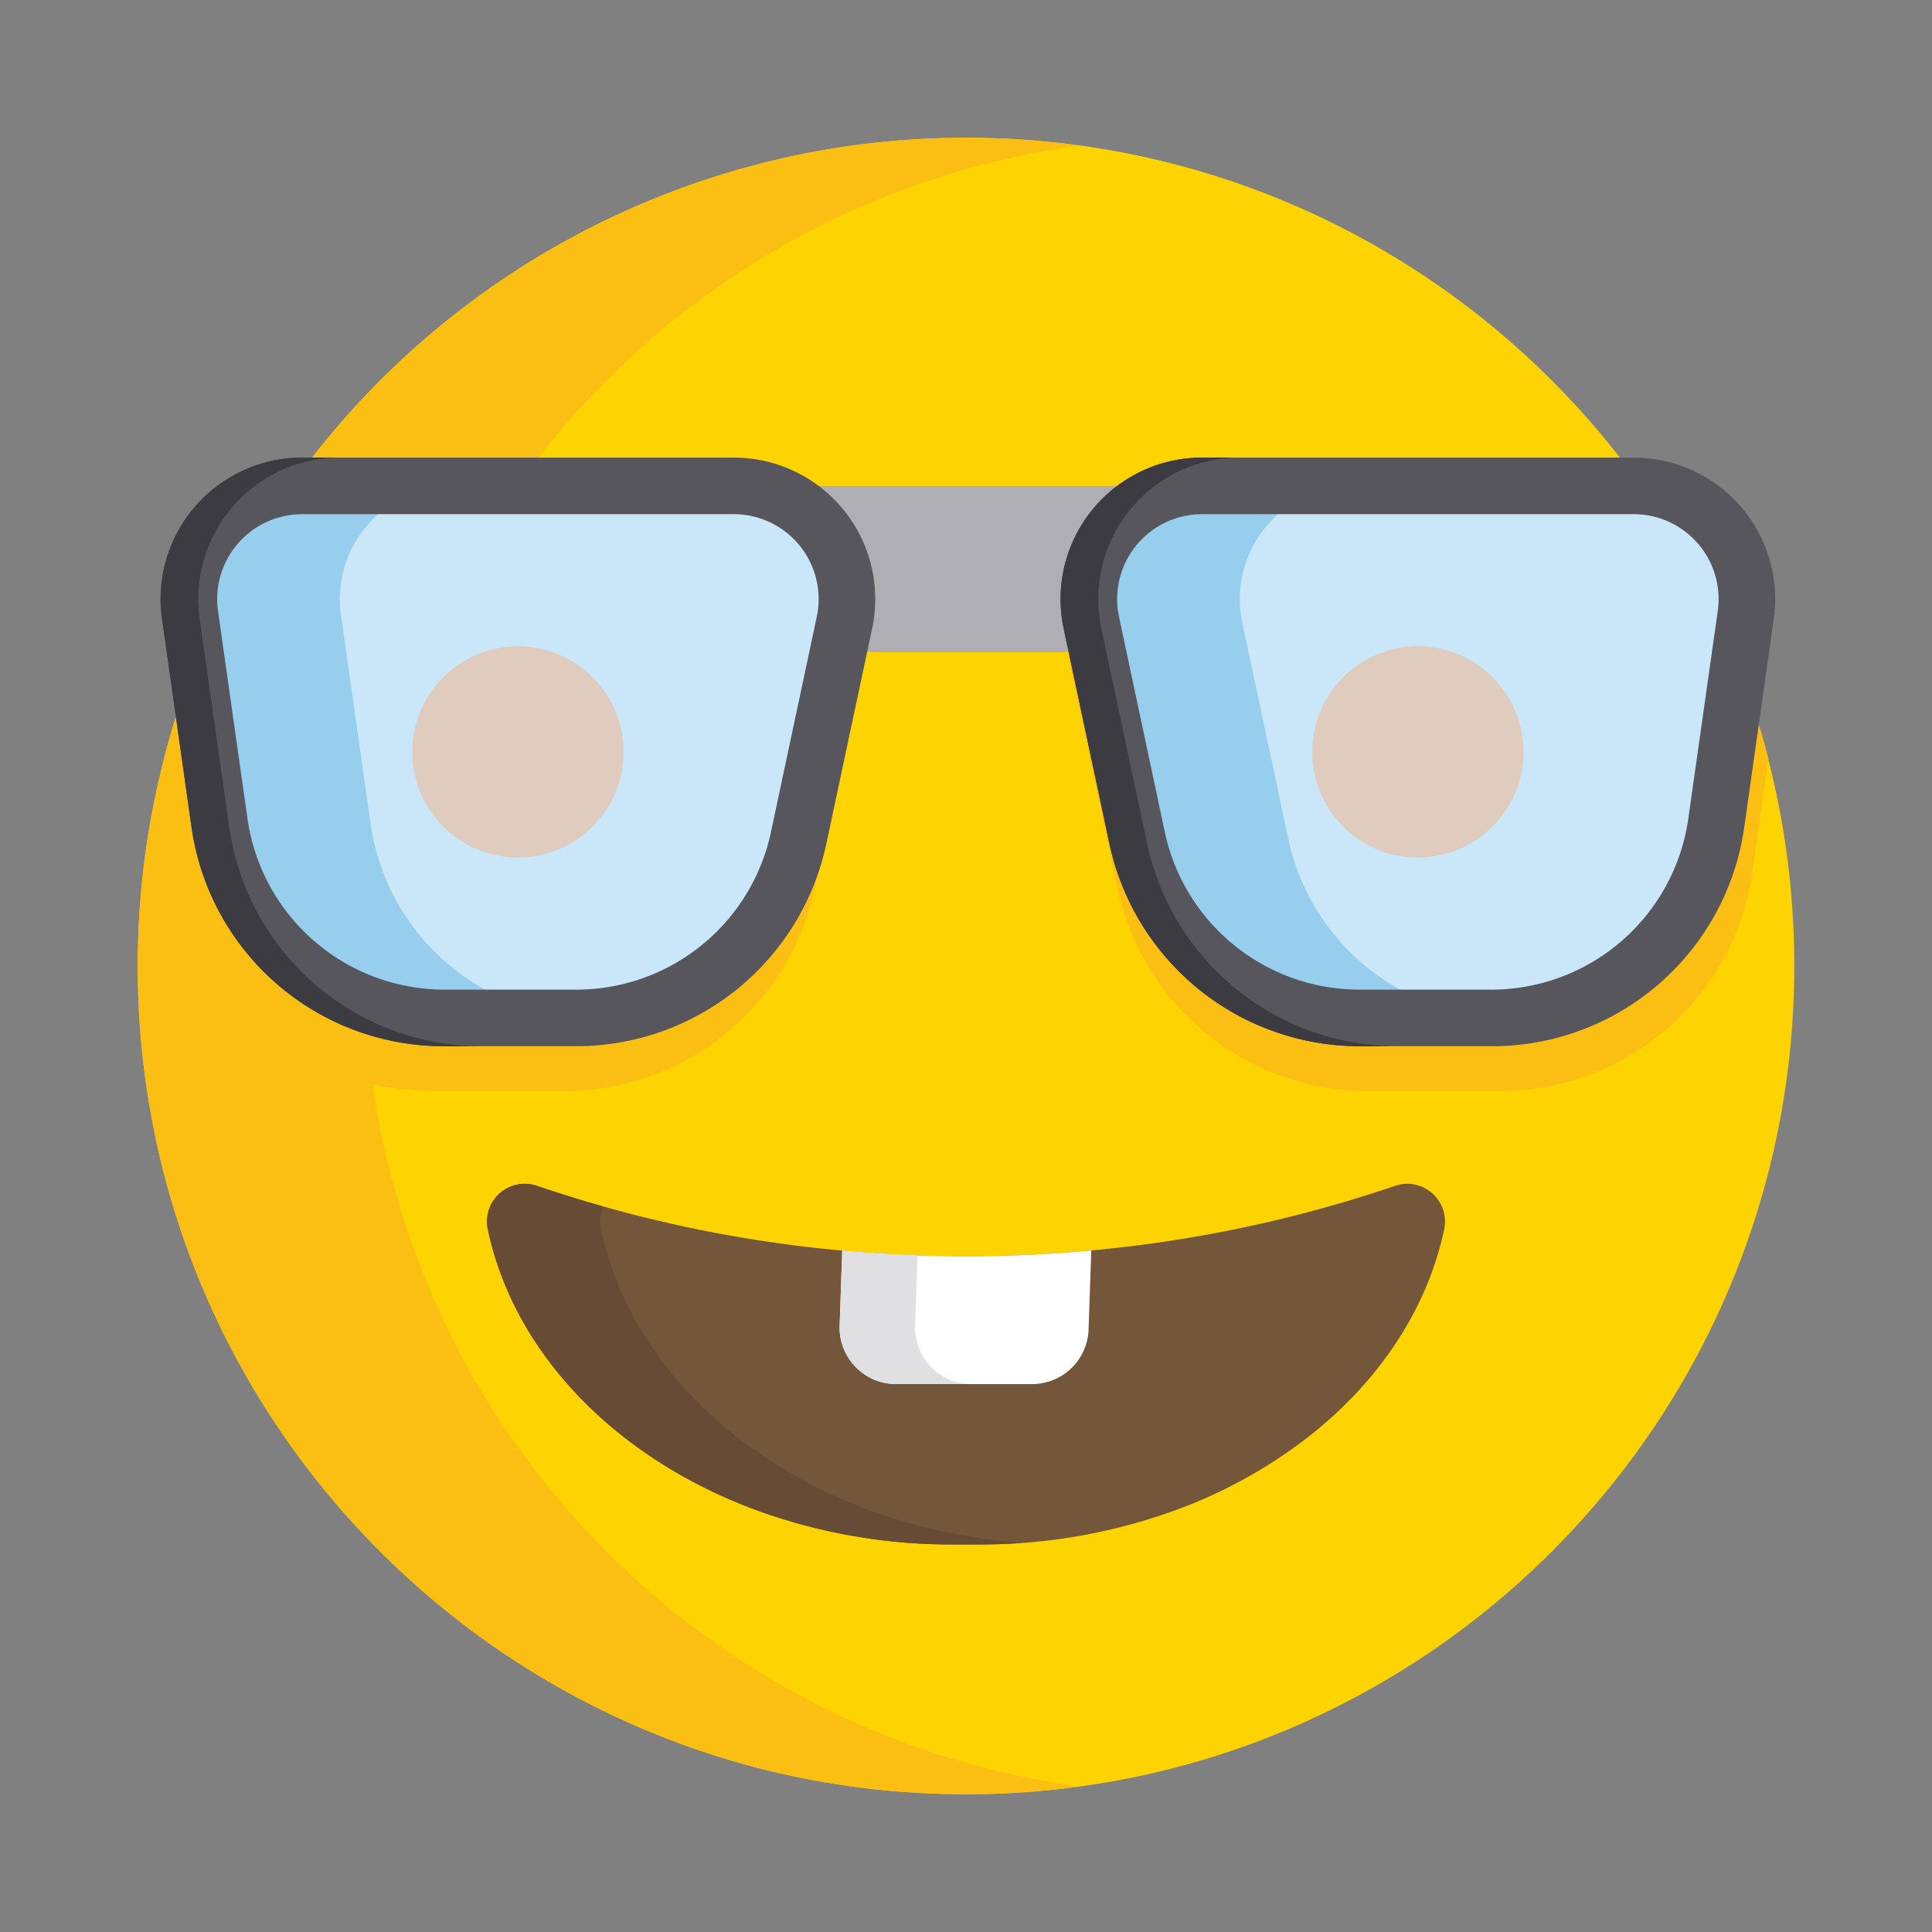 <svg xmlns="http://www.w3.org/2000/svg" data-name="Layer 1" viewBox="0 0 512 512"><rect x="0" y="0" width="512" height="512" fill="#808080" stroke="none"/><path fill="#fdd402" d="M475.5,256c0,121.23-98.27,219.5-219.5,219.5S36.5,377.23,36.5,256A219.44,219.44,0,0,1,256,36.5C377.23,36.5,475.5,134.77,475.5,256Z"/><path fill="#fbbf13" d="M286,473.45a221.507,221.507,0,0,1-30,2.05C134.77,475.5,36.5,377.23,36.5,256A219.566,219.566,0,0,1,286,38.55,219.507,219.507,0,0,0,286,473.45Z"/><path fill="#74563a" d="M369.718,314.259a9.999,9.999,0,0,1,13.001,11.535,83.91,83.91,0,0,1-2.659,9.656C374.25,352.49,362.99,367.73,347.89,379.87a129.904,129.904,0,0,1-38.08,20.96,150.829,150.829,0,0,1-50.31,8.47h-7a150.888,150.888,0,0,1-50.32-8.47c-34.11-12.08-60.23-36.04-70.24-65.37a83.862,83.862,0,0,1-2.662-9.67,9.999,9.999,0,0,1,13.001-11.534A349.47,349.47,0,0,0,223.2,331.42c10.37.95,21.33,1.5,32.82,1.5h1.48c11.09-.04,21.67-.6,31.7-1.54A348.495,348.495,0,0,0,369.718,314.259Z"/><path fill="#674b34" d="M232.18,400.83c-34.11-12.08-60.23-36.04-70.24-65.37a83.842,83.842,0,0,1-2.662-9.67,9.843,9.843,0,0,1,.623-6.056c-6.457-1.819-12.358-3.679-17.622-5.479a9.999,9.999,0,0,0-13.001,11.534,83.842,83.842,0,0,0,2.662,9.67c10.01,29.33,36.13,53.29,70.24,65.37a150.888,150.888,0,0,0,50.32,8.47h7c3.878,0,7.712-.15,11.5-.428A148.963,148.963,0,0,1,232.18,400.83Z"/><path fill="#fbbf13" d="M291.585,147.05A37.331,37.331,0,0,1,320.725,133.14H435.115q1.5,0,2.97.12A218.28,218.28,0,0,1,468.665,201.12l-4.25,30.01a67.541,67.541,0,0,1-66.83,58.01H362.255a67.837,67.837,0,0,1-66.03-53.45l-12.17-57.24A37.332,37.332,0,0,1,291.585,147.05Z"/><rect width="123" height="44" x="195.348" y="128.804" fill="#afaeb3"/><path fill="#c9e7f8" d="M395.41,269.765h-35.333a60,60,0,0,1-58.686-47.514l-12.179-57.243a30,30,0,0,1,29.343-36.243H432.944a30,30,0,0,1,29.703,34.213l-7.832,55.213A60,60,0,0,1,395.41,269.765Z"/><path fill="#97cded" d="M341.391,222.251l-12.179-57.243a30,30,0,0,1,29.343-36.243h-40a30,30,0,0,0-29.343,36.243l12.179,57.243a60,60,0,0,0,58.687,47.514h35.333c.762,0,1.519-.024,2.274-.052A59.998,59.998,0,0,1,341.391,222.251Z"/><path fill="#fbbf13" d="M220.5,147.05a37.331,37.331,0,0,0-29.14-13.91H76.97q-1.5,0-2.97.12a218.28,218.28,0,0,0-30.58,67.86l4.25,30.01A67.541,67.541,0,0,0,114.5,289.14h35.33a67.837,67.837,0,0,0,66.03-53.45L228.03,178.45A37.332,37.332,0,0,0,220.5,147.05Z"/><path fill="#58565d" d="M395.41,277.265h-35.333a67.832,67.832,0,0,1-66.022-53.453L281.875,166.568a37.501,37.501,0,0,1,36.68-45.304H432.944a37.499,37.499,0,0,1,37.129,42.766l-7.832,55.215a67.498,67.498,0,0,1-66.831,58.02Zm-76.855-141a22.5,22.5,0,0,0-22.008,27.183l12.18,57.243a52.757,52.757,0,0,0,51.351,41.574h35.333a52.747,52.747,0,0,0,51.979-45.127l7.832-55.214a22.5,22.5,0,0,0-22.277-25.659Z"/><path fill="#3c3b41" d="M304.055,223.812,291.875,166.568a37.501,37.501,0,0,1,36.68-45.304h-10A37.501,37.501,0,0,0,281.875,166.568l12.18,57.243a67.832,67.832,0,0,0,66.022,53.453h10A67.832,67.832,0,0,1,304.055,223.812Z"/><path fill="#c9e7f8" d="M117.59,269.765h35.333a60,60,0,0,0,58.686-47.514l12.179-57.243a30,30,0,0,0-29.343-36.243H80.056a30,30,0,0,0-29.703,34.213l7.832,55.213A60,60,0,0,0,117.59,269.765Z"/><path fill="#97cded" d="M98.185,218.191,90.353,162.978a30,30,0,0,1,29.703-34.213h-40A30,30,0,0,0,50.353,162.978l7.832,55.213a60,60,0,0,0,59.405,51.574h35.333c.801,0,1.598-.021,2.393-.052A59.994,59.994,0,0,1,98.185,218.191Z"/><path fill="#58565d" d="M152.923,277.265h-35.333a67.498,67.498,0,0,1-66.831-58.02l-7.832-55.214a37.5,37.5,0,0,1,37.129-42.767H194.445A37.501,37.501,0,0,1,231.125,166.568l-12.18,57.243A67.832,67.832,0,0,1,152.923,277.265Zm-72.867-141A22.5,22.5,0,0,0,57.778,161.925l7.832,55.213a52.747,52.747,0,0,0,51.979,45.127h35.333a52.757,52.757,0,0,0,51.351-41.574l12.18-57.243a22.5,22.5,0,0,0-22.008-27.183Z"/><path fill="#3c3b41" d="M60.759,219.245l-7.832-55.214a37.5,37.5,0,0,1,37.129-42.767h-10a37.5,37.5,0,0,0-37.129,42.767l7.832,55.214a67.498,67.498,0,0,0,66.831,58.02h10a67.498,67.498,0,0,1-66.831-58.02Z"/><path fill="#fff" d="M289.2,331.38l-.7,20.42a14.999,14.999,0,0,1-15,15h-36a14.999,14.999,0,0,1-15-15l.7-20.38c10.37.95,21.33,1.5,32.82,1.5h1.48C268.59,332.88,279.17,332.32,289.2,331.38Z"/><path fill="#e0e0e2" d="M242.5,351.8l.657-19.134c-6.861-.246-13.535-.658-19.957-1.246l-.7,20.38a14.999,14.999,0,0,0,15,15h20A14.999,14.999,0,0,1,242.5,351.8Z"/><circle cx="375.745" cy="199.265" r="28" fill="#e0ccbe"/><circle cx="137.255" cy="199.265" r="28" fill="#e0ccbe"/></svg>